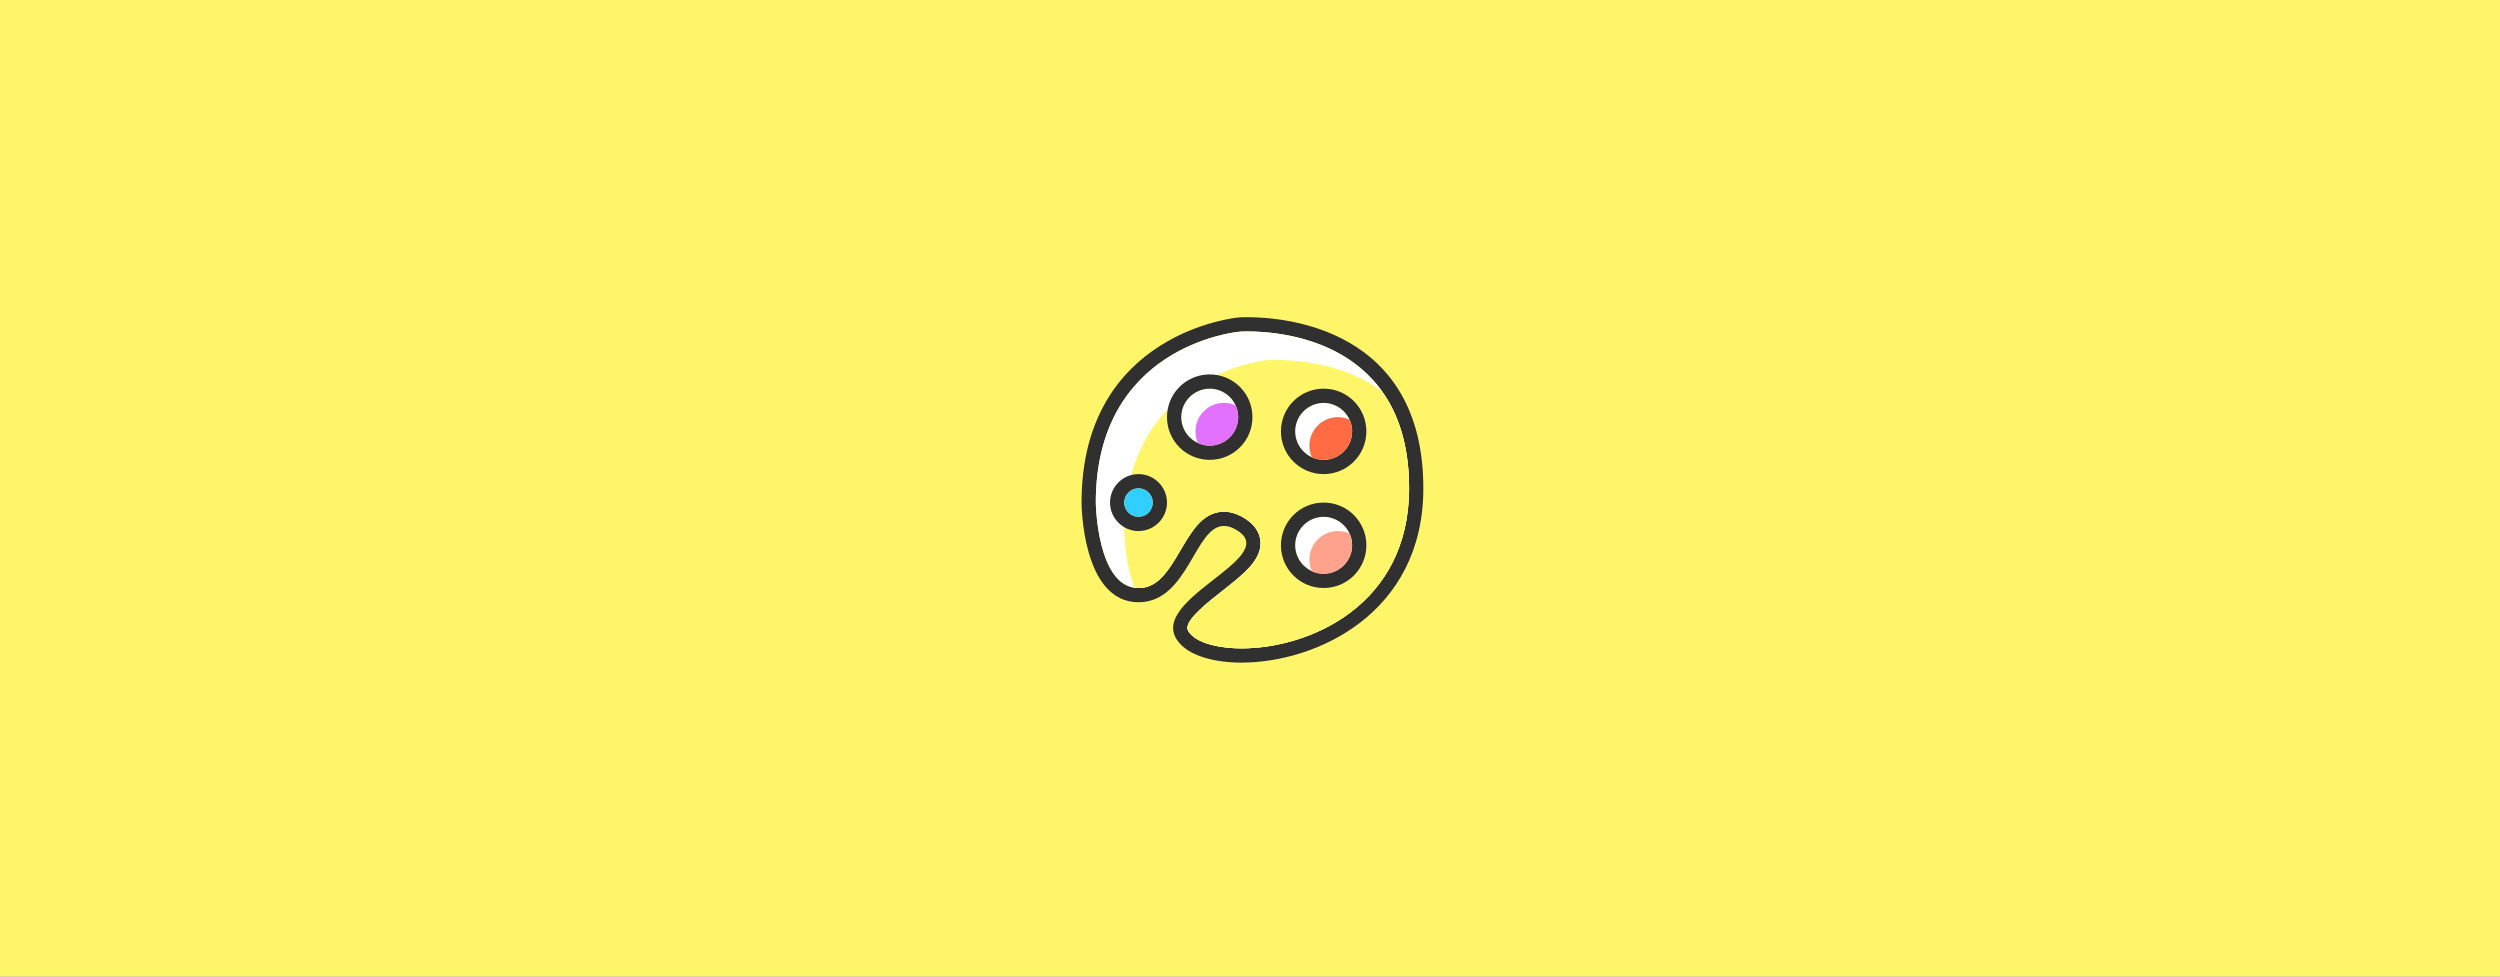<?xml version="1.0" encoding="UTF-8" standalone="no"?>
<svg width="1024px" height="400px" viewBox="0 0 1024 400" version="1.1" xmlns="http://www.w3.org/2000/svg" xmlns:xlink="http://www.w3.org/1999/xlink">
    <rect x="0" y="0" width="1024" height="400" fill="#808080" stroke="none"/>
    <!-- Generator: Sketch 3.6.1 (26313) - http://www.bohemiancoding.com/sketch -->
    <title>banner-device</title>
    <desc>Created with Sketch.</desc>
    <defs>
        <rect id="path-1" x="0" y="0" width="1024" height="400"></rect>
    </defs>
    <g id="Page-1" stroke="none" stroke-width="1" fill="none" fill-rule="evenodd">
        <g id="banner-device">
            <mask id="mask-2" fill="white">
                <use xlink:href="#path-1"></use>
            </mask>
            <g id="Rectangle-1">
                <use fill="none" xlink:href="#path-1"></use>
                <use fill="#FFF568" xlink:href="#path-1"></use>
            </g>
            <g id="art_palette" mask="url(#mask-2)">
                <g transform="translate(443, 129)" id="Capa_1">
                    <g>
                        <path d="M67.842,0.917 C65.508,0.917 64.167,1.034 64.167,1.034 C64.167,1.034 0,6.866 0,76.852 C0,76.852 0,117.678 23.333,117.678 C43.75,117.678 46.317,86.417 58.333,86.417 C60.083,86.417 61.95,87.059 64.167,88.517 C81.667,100.181 23.333,117.678 40.833,135.174 C45.442,139.782 54.6,142.406 65.508,142.406 C95.9,142.406 140,122.46 140,71.02 C140,5.291 83.067,0.917 67.842,0.917 L67.842,0.917 Z M65.508,136.574 C56.233,136.574 48.358,134.475 44.975,131.034 C43.283,129.342 43.342,128.351 43.342,128.059 C43.633,124.035 51.742,117.678 57.692,113.012 C66.208,106.305 73.617,100.589 73.325,93.066 C73.208,90.5 72.1,86.825 67.433,83.676 C64.342,81.635 61.308,80.585 58.333,80.585 C49.758,80.585 45.208,88.464 40.717,96.04 C35.175,105.605 30.975,111.846 23.333,111.846 C6.358,111.846 5.833,77.202 5.833,76.852 C5.833,13.165 62.3,7.099 64.633,6.866 C64.692,6.866 65.858,6.749 67.842,6.749 C83.417,6.749 134.167,11.415 134.167,71.02 C134.167,119.136 93.1,136.574 65.508,136.574 L65.508,136.574 Z" id="Shape" fill="#303030"></path>
                        <path d="M65.508,136.574 C56.233,136.574 48.358,134.475 44.975,131.034 C43.283,129.342 43.342,128.351 43.342,128.059 C43.633,124.035 51.742,117.678 57.692,113.012 C66.208,106.305 73.617,100.589 73.325,93.066 C73.208,90.5 72.1,86.825 67.433,83.676 C64.342,81.635 61.308,80.585 58.333,80.585 C49.758,80.585 45.208,88.464 40.717,96.04 C35.175,105.605 30.975,111.846 23.333,111.846 C6.358,111.846 5.833,77.202 5.833,76.852 C5.833,13.165 62.3,7.099 64.633,6.866 C64.692,6.866 65.858,6.749 67.842,6.749 C83.417,6.749 134.167,11.415 134.167,71.02 C134.167,119.136 93.1,136.574 65.508,136.574 L65.508,136.574 Z" id="Path" fill="#FFFFFF"></path>
                        <path d="M122.908,31.128 C107.333,19.813 88.083,18.414 79.508,18.414 C77.525,18.414 76.358,18.53 76.3,18.53 C73.967,18.763 17.5,24.829 17.5,88.517 C17.5,88.75 17.675,101.639 21.7,111.729 C22.225,111.787 22.75,111.846 23.333,111.846 C30.975,111.846 35.175,105.605 40.717,96.04 C45.208,88.458 49.758,80.585 58.333,80.585 C61.308,80.585 64.342,81.641 67.433,83.676 C71.867,86.715 73.092,90.15 73.267,92.716 C73.325,92.838 73.325,92.949 73.325,93.072 C73.617,100.595 66.208,106.311 57.692,113.018 C51.742,117.684 43.633,124.041 43.342,128.065 C43.342,128.357 43.283,129.348 44.975,131.039 C47.25,133.372 51.508,135.064 56.933,135.88 C59.558,136.347 62.475,136.58 65.508,136.58 C93.1,136.574 134.167,119.136 134.167,71.02 C134.167,53.29 129.675,40.401 122.908,31.128 L122.908,31.128 Z M52.5,53.523 C46.083,53.523 40.833,48.274 40.833,41.859 C40.833,35.444 46.083,30.195 52.5,30.195 C58.917,30.195 64.167,35.444 64.167,41.859 C64.167,48.274 58.917,53.523 52.5,53.523 L52.5,53.523 Z M99.167,106.013 C92.75,106.013 87.5,100.764 87.5,94.349 C87.5,87.934 92.75,82.685 99.167,82.685 C105.583,82.685 110.833,87.934 110.833,94.349 C110.833,100.764 105.583,106.013 99.167,106.013 L99.167,106.013 Z M99.167,59.356 C92.75,59.356 87.5,54.107 87.5,47.691 C87.5,41.276 92.75,36.027 99.167,36.027 C105.583,36.027 110.833,41.276 110.833,47.691 C110.833,54.107 105.583,59.356 99.167,59.356 L99.167,59.356 Z" id="Shape" fill="#FFF568"></path>
                        <path d="M23.333,65.188 C16.917,65.188 11.667,70.437 11.667,76.852 C11.667,83.268 16.917,88.517 23.333,88.517 C29.75,88.517 35,83.268 35,76.852 C35,70.437 29.75,65.188 23.333,65.188 L23.333,65.188 Z M23.333,82.685 C20.125,82.685 17.5,80.06 17.5,76.852 C17.5,73.645 20.125,71.02 23.333,71.02 C26.542,71.02 29.167,73.645 29.167,76.852 C29.167,80.06 26.542,82.685 23.333,82.685 L23.333,82.685 Z" id="Shape" fill="#303030"></path>
                        <ellipse id="Oval" fill="#31CFFF" cx="23.333" cy="76.852" rx="5.833" ry="5.832"></ellipse>
                        <path d="M52.5,24.362 C42.817,24.362 35,32.178 35,41.859 C35,51.541 42.817,59.356 52.5,59.356 C62.183,59.356 70,51.541 70,41.859 C70,32.178 62.183,24.362 52.5,24.362 L52.5,24.362 Z M52.5,53.523 C46.083,53.523 40.833,48.274 40.833,41.859 C40.833,35.444 46.083,30.195 52.5,30.195 C58.917,30.195 64.167,35.444 64.167,41.859 C64.167,48.274 58.917,53.523 52.5,53.523 L52.5,53.523 Z" id="Shape" fill="#303030"></path>
                        <path d="M64.167,41.859 C64.167,48.274 58.917,53.523 52.5,53.523 C50.808,53.523 49.175,53.174 47.717,52.474 C47.017,51.016 46.667,49.383 46.667,47.691 C46.667,41.276 51.917,36.027 58.333,36.027 C60.025,36.027 61.658,36.377 63.117,37.077 C63.817,38.535 64.167,40.168 64.167,41.859 L64.167,41.859 Z" id="Shape" fill="#E371FF"></path>
                        <path d="M99.167,30.195 C89.483,30.195 81.667,38.01 81.667,47.691 C81.667,57.373 89.483,65.188 99.167,65.188 C108.85,65.188 116.667,57.373 116.667,47.691 C116.667,38.01 108.85,30.195 99.167,30.195 L99.167,30.195 Z M99.167,59.356 C92.75,59.356 87.5,54.107 87.5,47.691 C87.5,41.276 92.75,36.027 99.167,36.027 C105.583,36.027 110.833,41.276 110.833,47.691 C110.833,54.107 105.583,59.356 99.167,59.356 L99.167,59.356 Z" id="Shape" fill="#303030"></path>
                        <path d="M110.833,47.691 C110.833,54.107 105.583,59.356 99.167,59.356 C97.475,59.356 95.842,59.006 94.383,58.306 C93.683,56.848 93.333,55.215 93.333,53.523 C93.333,47.108 98.583,41.859 105,41.859 C106.692,41.859 108.325,42.209 109.783,42.909 C110.483,44.367 110.833,46 110.833,47.691 L110.833,47.691 Z" id="Shape" fill="#FF6B43"></path>
                        <path d="M99.167,76.852 C89.483,76.852 81.667,84.668 81.667,94.349 C81.667,104.03 89.483,111.846 99.167,111.846 C108.85,111.846 116.667,104.03 116.667,94.349 C116.667,84.668 108.85,76.852 99.167,76.852 L99.167,76.852 Z M99.167,106.013 C92.75,106.013 87.5,100.764 87.5,94.349 C87.5,87.934 92.75,82.685 99.167,82.685 C105.583,82.685 110.833,87.934 110.833,94.349 C110.833,100.764 105.583,106.013 99.167,106.013 L99.167,106.013 Z" id="Shape" fill="#303030"></path>
                        <path d="M110.833,94.349 C110.833,100.764 105.583,106.013 99.167,106.013 C97.475,106.013 95.842,105.663 94.383,104.964 C93.683,103.506 93.333,101.873 93.333,100.181 C93.333,93.766 98.583,88.517 105,88.517 C106.692,88.517 108.325,88.867 109.783,89.567 C110.483,91.025 110.833,92.658 110.833,94.349 L110.833,94.349 Z" id="Shape" fill="#FFA28D"></path>
                    </g>
                </g>
            </g>
        </g>
    </g>
</svg>